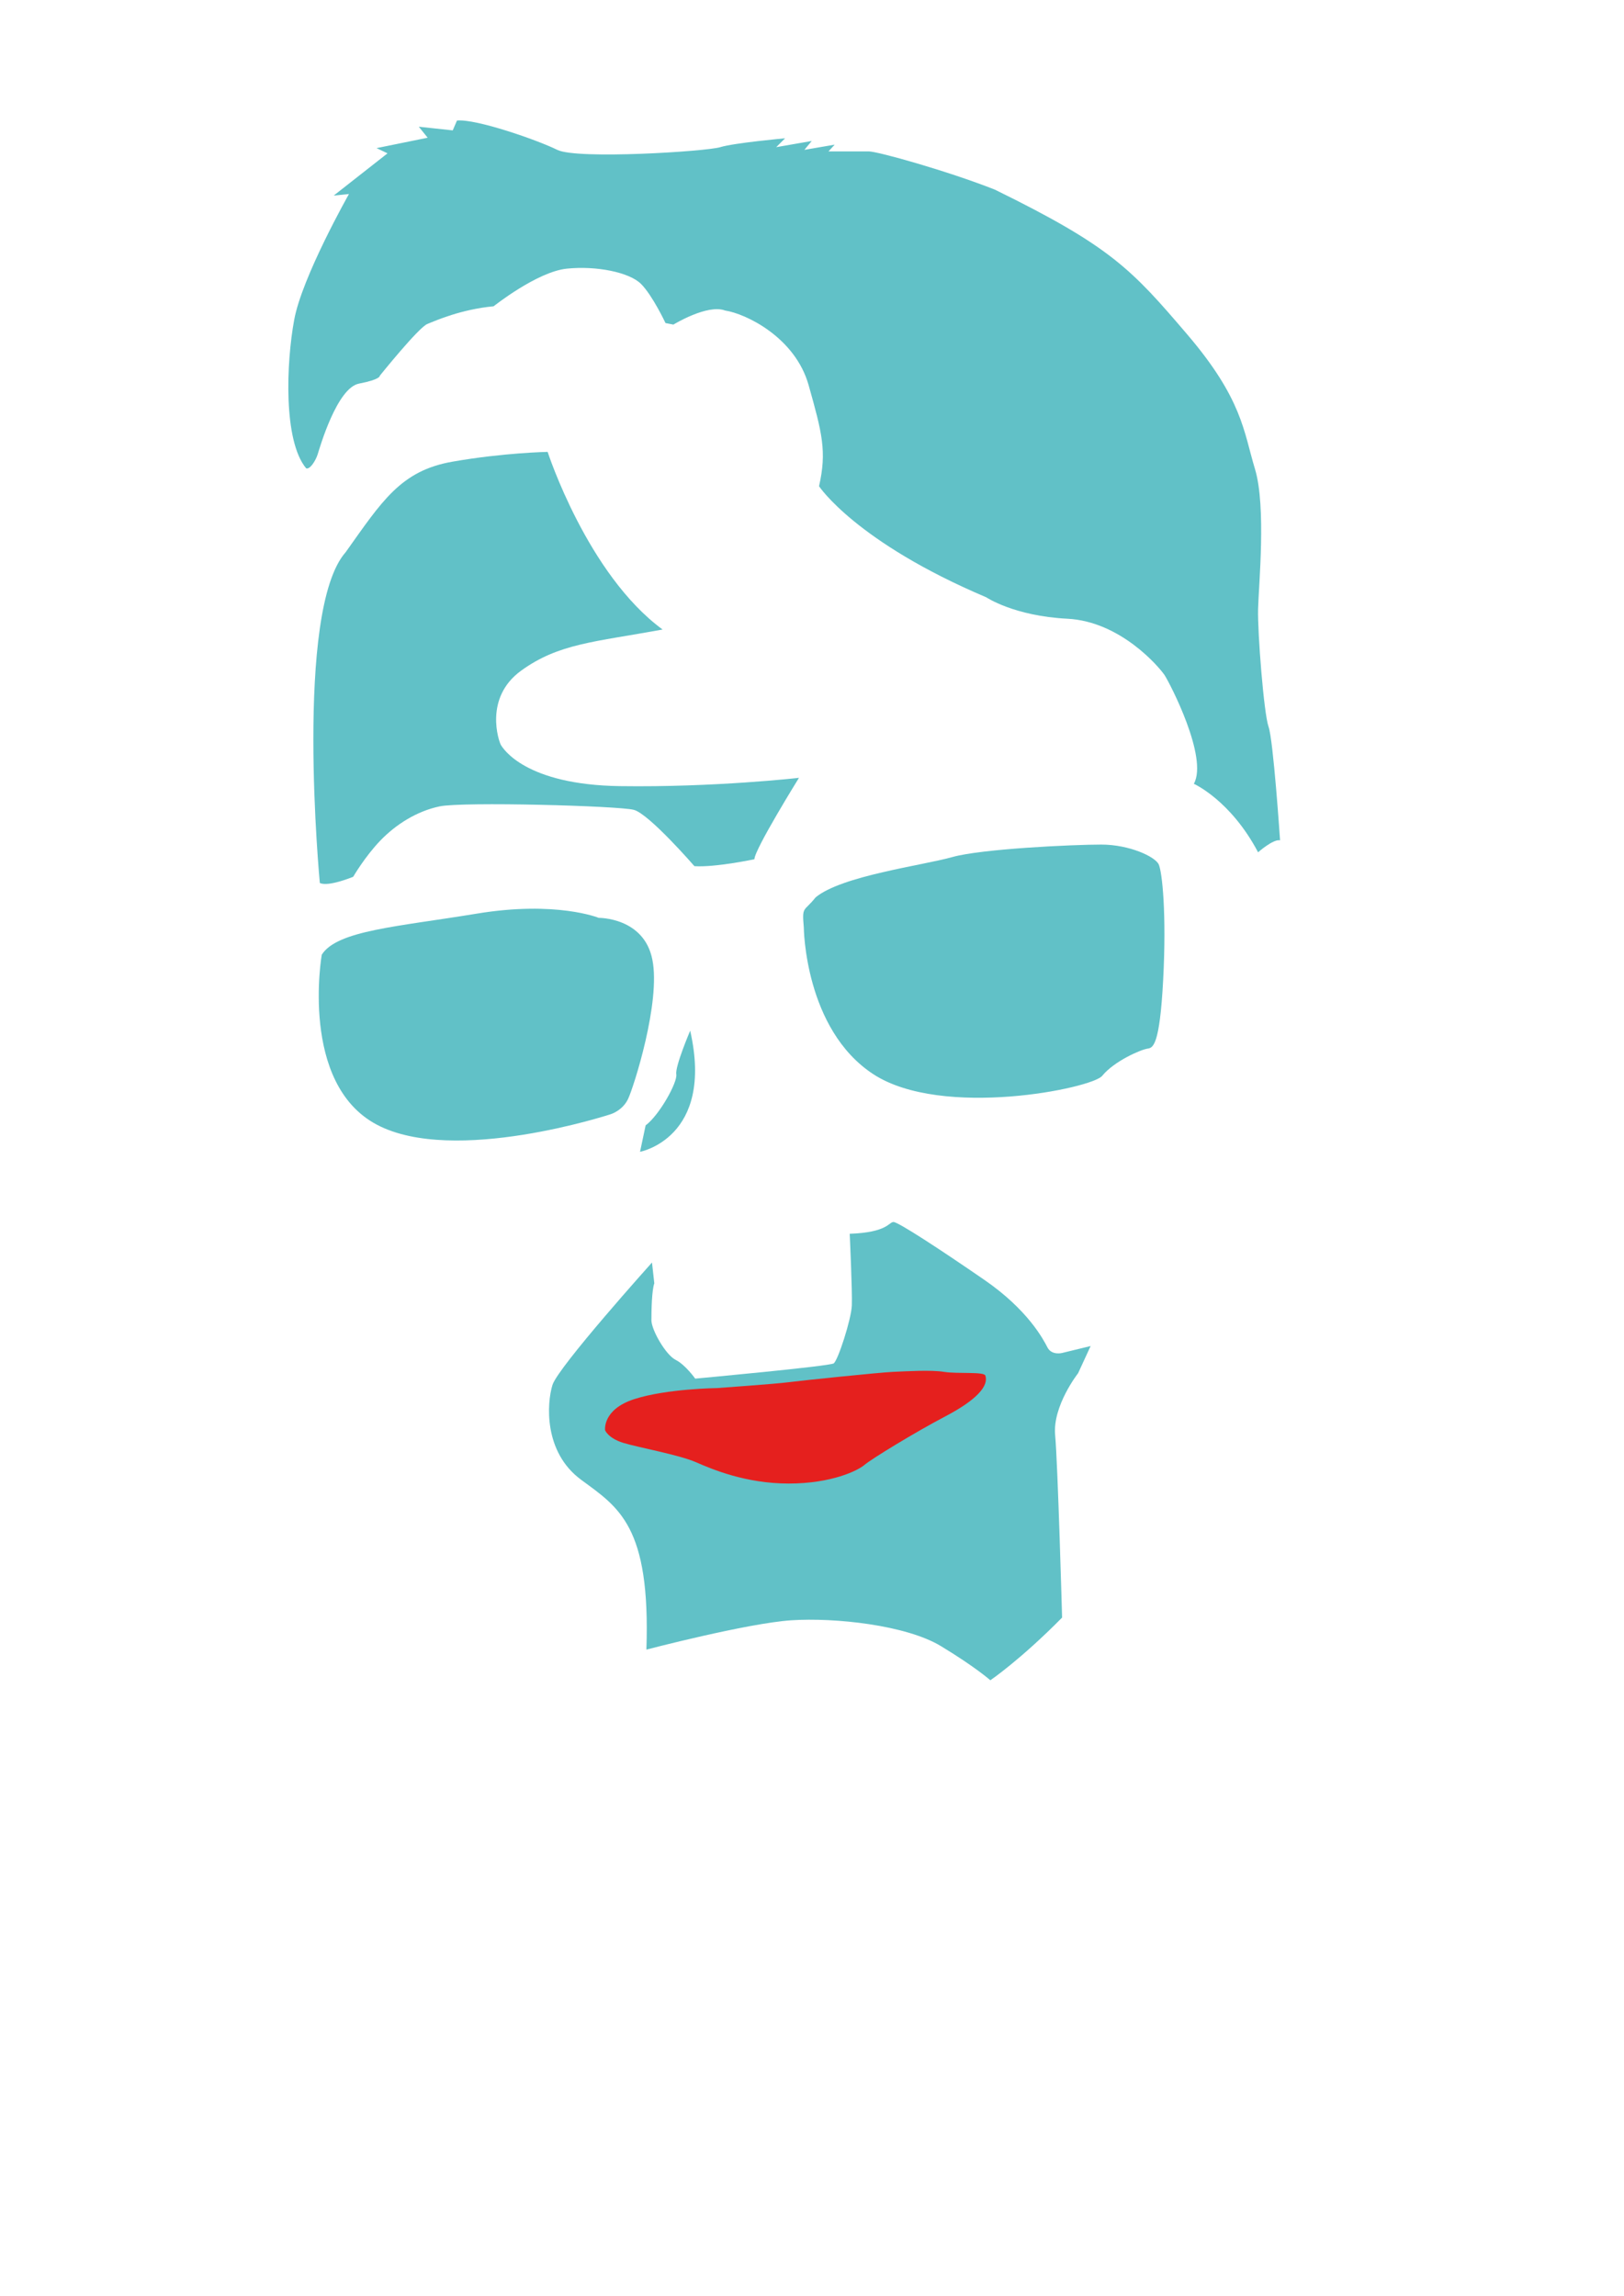 <?xml version="1.0" encoding="utf-8"?>
<!-- Generator: Adobe Illustrator 22.0.1, SVG Export Plug-In . SVG Version: 6.00 Build 0)  -->
<svg class="blue" version="1.1" xmlns="http://www.w3.org/2000/svg" xmlns:xlink="http://www.w3.org/1999/xlink" x="0px" y="0px"
	 viewBox="0 0 841.9 1190.6" style="enable-background:new 0 0 841.9 1190.6;" xml:space="preserve">
<style type="text/css">
	.st0{fill:#847C7C;}
	.st1{fill:#020304;}
	.st2{fill:#61C1C7;}
	.st3{fill:#E5201E;}
	.st4{fill:#58225E;}
	.st5{fill:none;}
	.st6{fill:#DB7531;}
	.st7{fill:#364496;}
</style>
<g id="Gray_x2F_Black">
</g>
<g id="Blue">
	<path class="st2" d="M618.9,406.4c0,0,19,8.4,33.3,35.5c0,0,7.9-7,11.4-6.2c0,0-3.5-52.3-6-59c-2.4-6.8-5.7-48.7-5.4-60.9
		s4.3-53.1-1.6-72.6s-6.5-36.3-35.2-69.9s-39.5-45.5-99.7-75c-24.6-9.7-60.7-19.8-65.3-19.8c-4.6,0-20.9,0-20.9,0l3.2-3.5l-15.7,2.7
		l3.8-4.6l-18.4,3.2l4.6-4.6c0,0-26.5,2.4-33.6,4.6c-7,2.2-74.2,6.5-84.5,1.4c-10.3-5.1-42.2-16.2-52-15.2l-2.2,5.1l-17.6-1.9
		l4.6,5.7l-26.5,5.4l5.7,2.7l-27.9,21.9l7.9-0.8c0,0-24.4,43.1-28.4,65.3c-4.1,22.2-5.7,62.6,6.2,76.9c1.9,0.8,4.9-3.8,6-7.3
		c1.1-3.5,10-34.4,21.4-36.6s10.8-4.1,10.8-4.1s20-24.9,24.6-26.8c4.6-1.9,17.6-7.6,34.4-9.2c0,0,22.5-17.9,37.9-19.5
		c15.4-1.6,32.5,1.9,38.5,7.9c6,6,12.7,20.3,12.7,20.3l4.1,0.8c0,0,17.6-10.8,26.8-7.3c10.6,1.6,36.3,13.8,43.3,38.7
		c7,24.9,9.5,34.3,5.4,52.4c0,0,19,28.9,86.7,57.6c0,0,14.4,9.7,42,11.1C581,322.2,601,346,603.7,350
		C606.4,354.1,626.5,392.8,618.9,406.4z"/>
	<path class="st2" d="M165.8,457.8c0,0-13.4-141.2,13.4-171.5c18.8-26.4,28.5-42.2,55.2-46.9c26.7-4.7,49.5-5.1,49.5-5.1
		s20.6,63.5,59.6,92.1c-35.4,6.5-53.8,7.2-73.3,21.3c-19.5,14.1-11.6,36.8-10.5,38.6s12.6,20.6,61.7,21.3s92.8-4.3,92.8-4.3
		s-23.1,37.2-23.1,42.2c0,0-20.2,4.3-31.1,3.6c0,0-23.5-27.1-31.4-29.2s-88.8-4.3-100.7-1.8s-22.7,9.4-30.7,17.7
		s-14.1,18.8-14.1,18.8S170.1,460,165.8,457.8z"/>
	<path class="st2" d="M166.8,495c0,0-11.6,66.8,28.5,88.1c40.1,21.3,121.3-5.4,121.3-5.4s6.1-1.8,9-7.9c2.9-6.1,17-50.2,12.6-72.2
		c-4.3-22-27.8-21.7-27.8-21.7s-22-9-63.2-2.2S174.8,482.4,166.8,495z"/>
	<path class="st2" d="M331.8,597.2c0,0,38.6-7.2,26-62.8c0,0-7.9,18.5-7.2,22.6c0.7,4.1-8.7,21.1-15.9,26.5L331.8,597.2z"/>
	<path class="st2" d="M416.7,480.9c0,0,0.4,52.8,36.1,76.1c35.7,23.2,113.4,7.3,118.6,0.8c6.1-7.5,19.7-13.5,23.5-14.1
		c2.8-0.4,6.3-1.4,8.1-35.7c1.8-34.3-0.5-55.8-2.3-59.8c-1.8-4-15.2-10.3-29.8-10.3c-14.6,0-62.1,2.2-77.3,6.5s-57.4,9.7-70.8,20.9
		C416.7,473,415.7,469.5,416.7,480.9z"/>
	<path class="st2" d="M338,654.6c0,0-48.7,54.2-51.6,63.5s-4.7,34.7,14.8,49.1s36.1,23.8,33.9,88.1c0,0,52.4-13.7,75.1-15.2
		s59.6,2.5,77.6,13.4s25.6,17.7,25.6,17.7s15.5-10.5,37.2-32.5c0,0-2.2-79.4-3.6-94.6s11.9-32.1,11.9-32.1l6.5-14.1l-14.8,3.6
		c0,0-5.4,1.4-7.6-2.9s-10.2-19.5-32.7-35c-22.5-15.5-44.6-30-47.1-30s-2.9,5.4-22.7,6.1c0,0,1.4,30,1.1,37.2s-7.2,28.5-9.4,30
		s-71.8,7.9-71.8,7.9s-5.1-7.2-10.1-9.7c-5.1-2.5-12.6-15.5-12.6-20.6s0.2-15.5,1.5-19.1L338,654.6z"/>
</g>
<g id="Red">
	<path class="st3" d="M313.7,741.6c0,0-1.6-10.8,15.2-16.2c16.8-5.4,42.8-5.7,42.8-5.7s30.9-2.2,36.8-3c6-0.8,47.4-5.1,54.4-5.4
		c7-0.3,19.8-1.1,26.5,0c6.8,1.1,20.7-0.2,21.4,1.9c1.9,5.4-4.6,12.7-20.6,21.1c-16,8.4-38.5,22.2-42,25.2c-3.5,3-17.1,9.7-39.3,9.7
		c-22.2,0-39.5-7.3-48.2-11.1c-8.7-3.8-29.8-7.6-37.6-10C315.3,745.7,313.7,741.6,313.7,741.6z"/>
</g>
<g id="Purple">
</g>
<g id="Orange">
</g>
<g id="Dark_Blue">
</g>
</svg>
